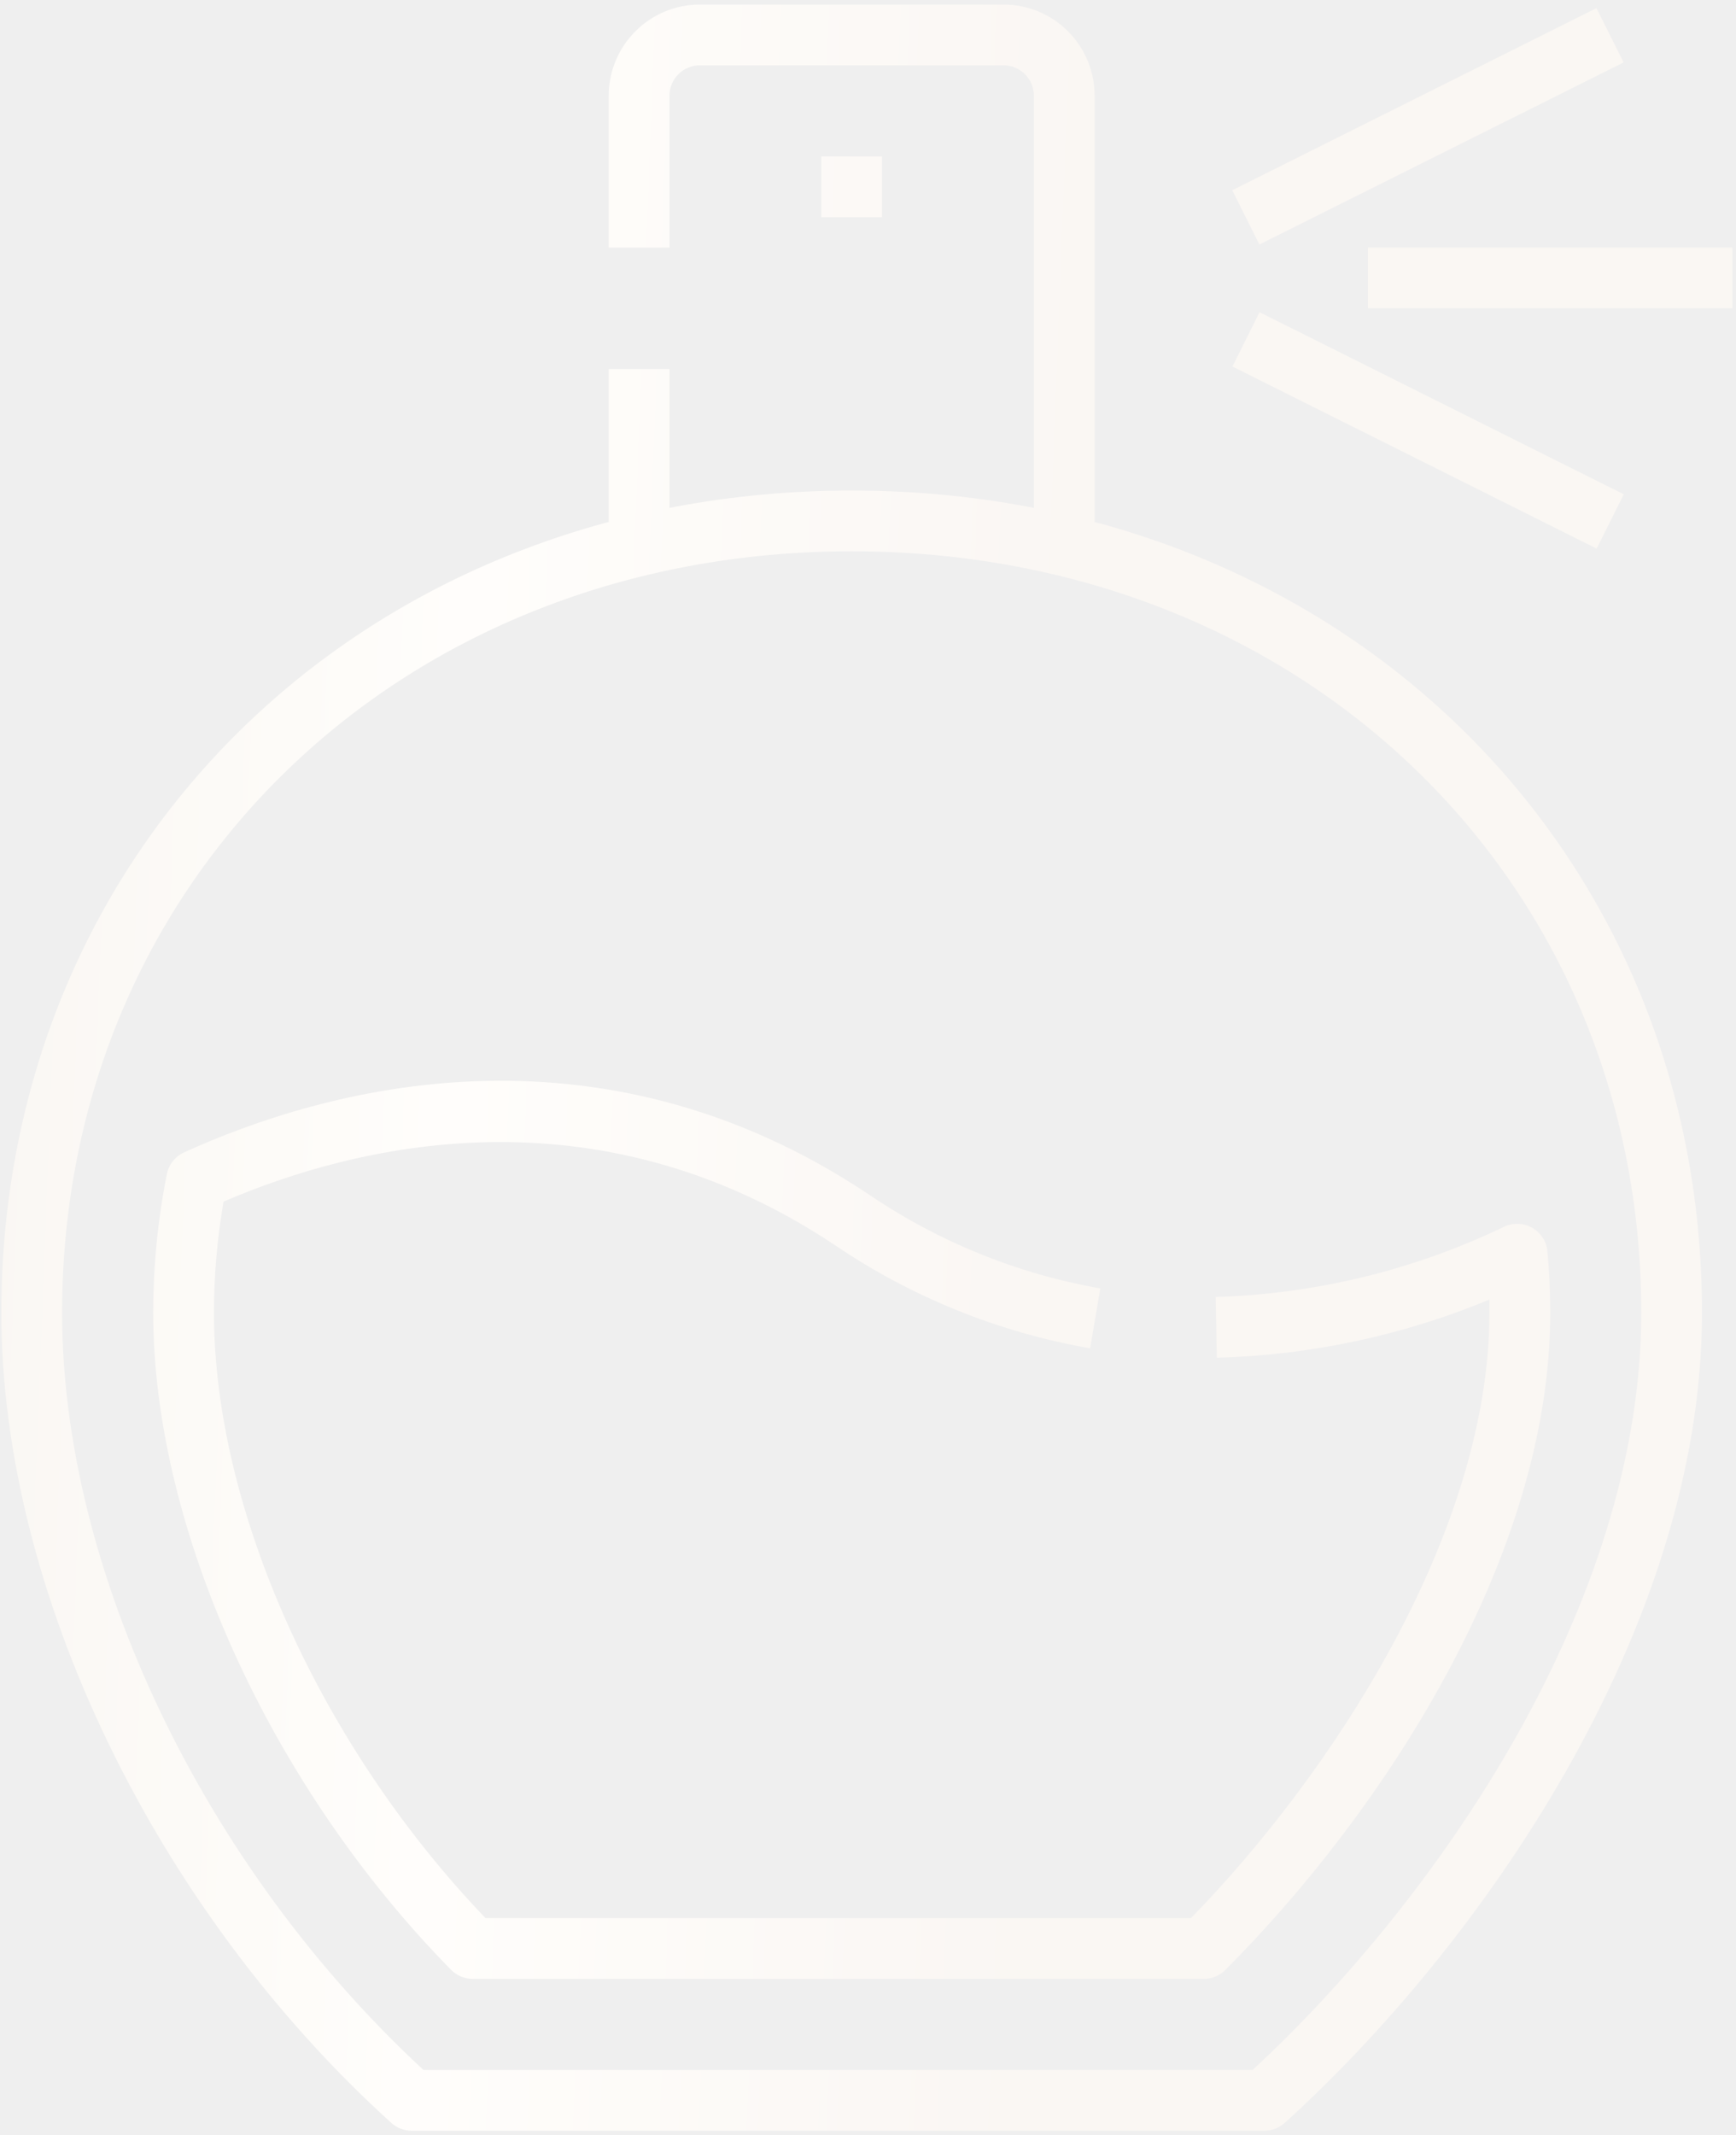 <svg opacity="0.08" width="309" height="380" viewBox="0 0 309 380" fill="" xmlns="http://www.w3.org/2000/svg">
<rect x="0" y="0" width="309" height="380" fill="#333333" stroke="none"/>
<path d="M225.054 379.189H73.27C71.93 379.188 70.637 378.689 69.643 377.789C27.486 339.589 0.243 283.01 0.243 233.643C0.243 150.21 65.314 87.297 151.595 87.297C237.876 87.297 302.946 150.21 302.946 233.643C302.946 290.367 262.946 346.756 228.681 377.789C227.688 378.689 226.395 379.188 225.054 379.189ZM75.378 368.378H222.946C255.222 338.551 292.135 286 292.135 233.643C292.135 156.378 231.714 98.108 151.595 98.108C71.476 98.108 11.054 156.378 11.054 233.643C11.054 279.502 36.243 332.162 75.378 368.378Z" fill="url(#paint0_linear_34_4127)"/>
<path d="M194.838 96.38H184.027V17.029C184.027 15.595 183.457 14.22 182.444 13.207C181.43 12.193 180.055 11.623 178.622 11.623H124.568C123.134 11.623 121.759 12.193 120.745 13.207C119.732 14.22 119.162 15.595 119.162 17.029V44.056H108.351V17.029C108.351 12.728 110.06 8.603 113.101 5.562C116.142 2.521 120.267 0.812 124.568 0.812H178.622C182.922 0.812 187.047 2.521 190.088 5.562C193.129 8.603 194.838 12.728 194.838 17.029V96.38ZM108.351 65.677H119.162V96.38H108.351V65.677Z" fill="url(#paint0_linear_34_4127)"/>
<path d="M146.189 27.84H157V38.651H146.189V27.84ZM219.33 33.856L284.162 1.445L288.995 11.11L224.162 43.516L219.33 33.856ZM219.362 65.224L224.195 55.559L289.027 87.97L284.195 97.635L219.362 65.224ZM243.486 44.056H308.351V54.867H243.486V44.056ZM214.243 352.164H84.135C83.417 352.163 82.707 352.02 82.045 351.741C81.383 351.463 80.784 351.055 80.281 350.543C48.081 317.786 27.27 271.889 27.27 233.624C27.267 225.337 28.082 217.07 29.703 208.943C29.87 208.103 30.235 207.315 30.767 206.644C31.299 205.973 31.983 205.438 32.762 205.083C57.324 193.905 105.811 180.007 154.595 212.532C167.005 220.977 181.069 226.689 195.854 229.289L194.038 239.948C177.758 237.109 162.267 230.845 148.589 221.57C105.795 193.04 63.005 203.856 39.789 213.84C38.654 220.373 38.083 226.992 38.081 233.624C38.081 268.586 57 310.64 86.422 341.353H211.984C236.849 315.862 265.108 273.04 265.108 233.624V231.278C249.705 237.667 233.259 241.174 216.589 241.624L216.384 230.813C234.186 230.278 251.679 226.019 267.735 218.31C268.52 217.938 269.383 217.76 270.251 217.793C271.119 217.825 271.966 218.065 272.721 218.494C273.477 218.923 274.117 219.528 274.589 220.257C275.061 220.986 275.35 221.819 275.432 222.683C275.773 226.229 275.941 229.91 275.941 233.624C275.941 277.121 246.059 322.564 218.103 350.58C217.596 351.087 216.994 351.488 216.332 351.76C215.669 352.032 214.959 352.169 214.243 352.164Z" fill="url(#paint0_linear_34_4127)"/>
<defs>

<linearGradient id="paint0_linear_34_4127" x1="8.41" y1="37.113" x2="190.544" y2="44.216" gradientUnits="userSpaceOnUse">
<stop stop-color="#C09E6C"/>
<stop offset="0.426" stop-color="#FFEBCC"/>
<stop offset="1" stop-color="#BF936B"/>
</linearGradient>
</defs>
</svg>
